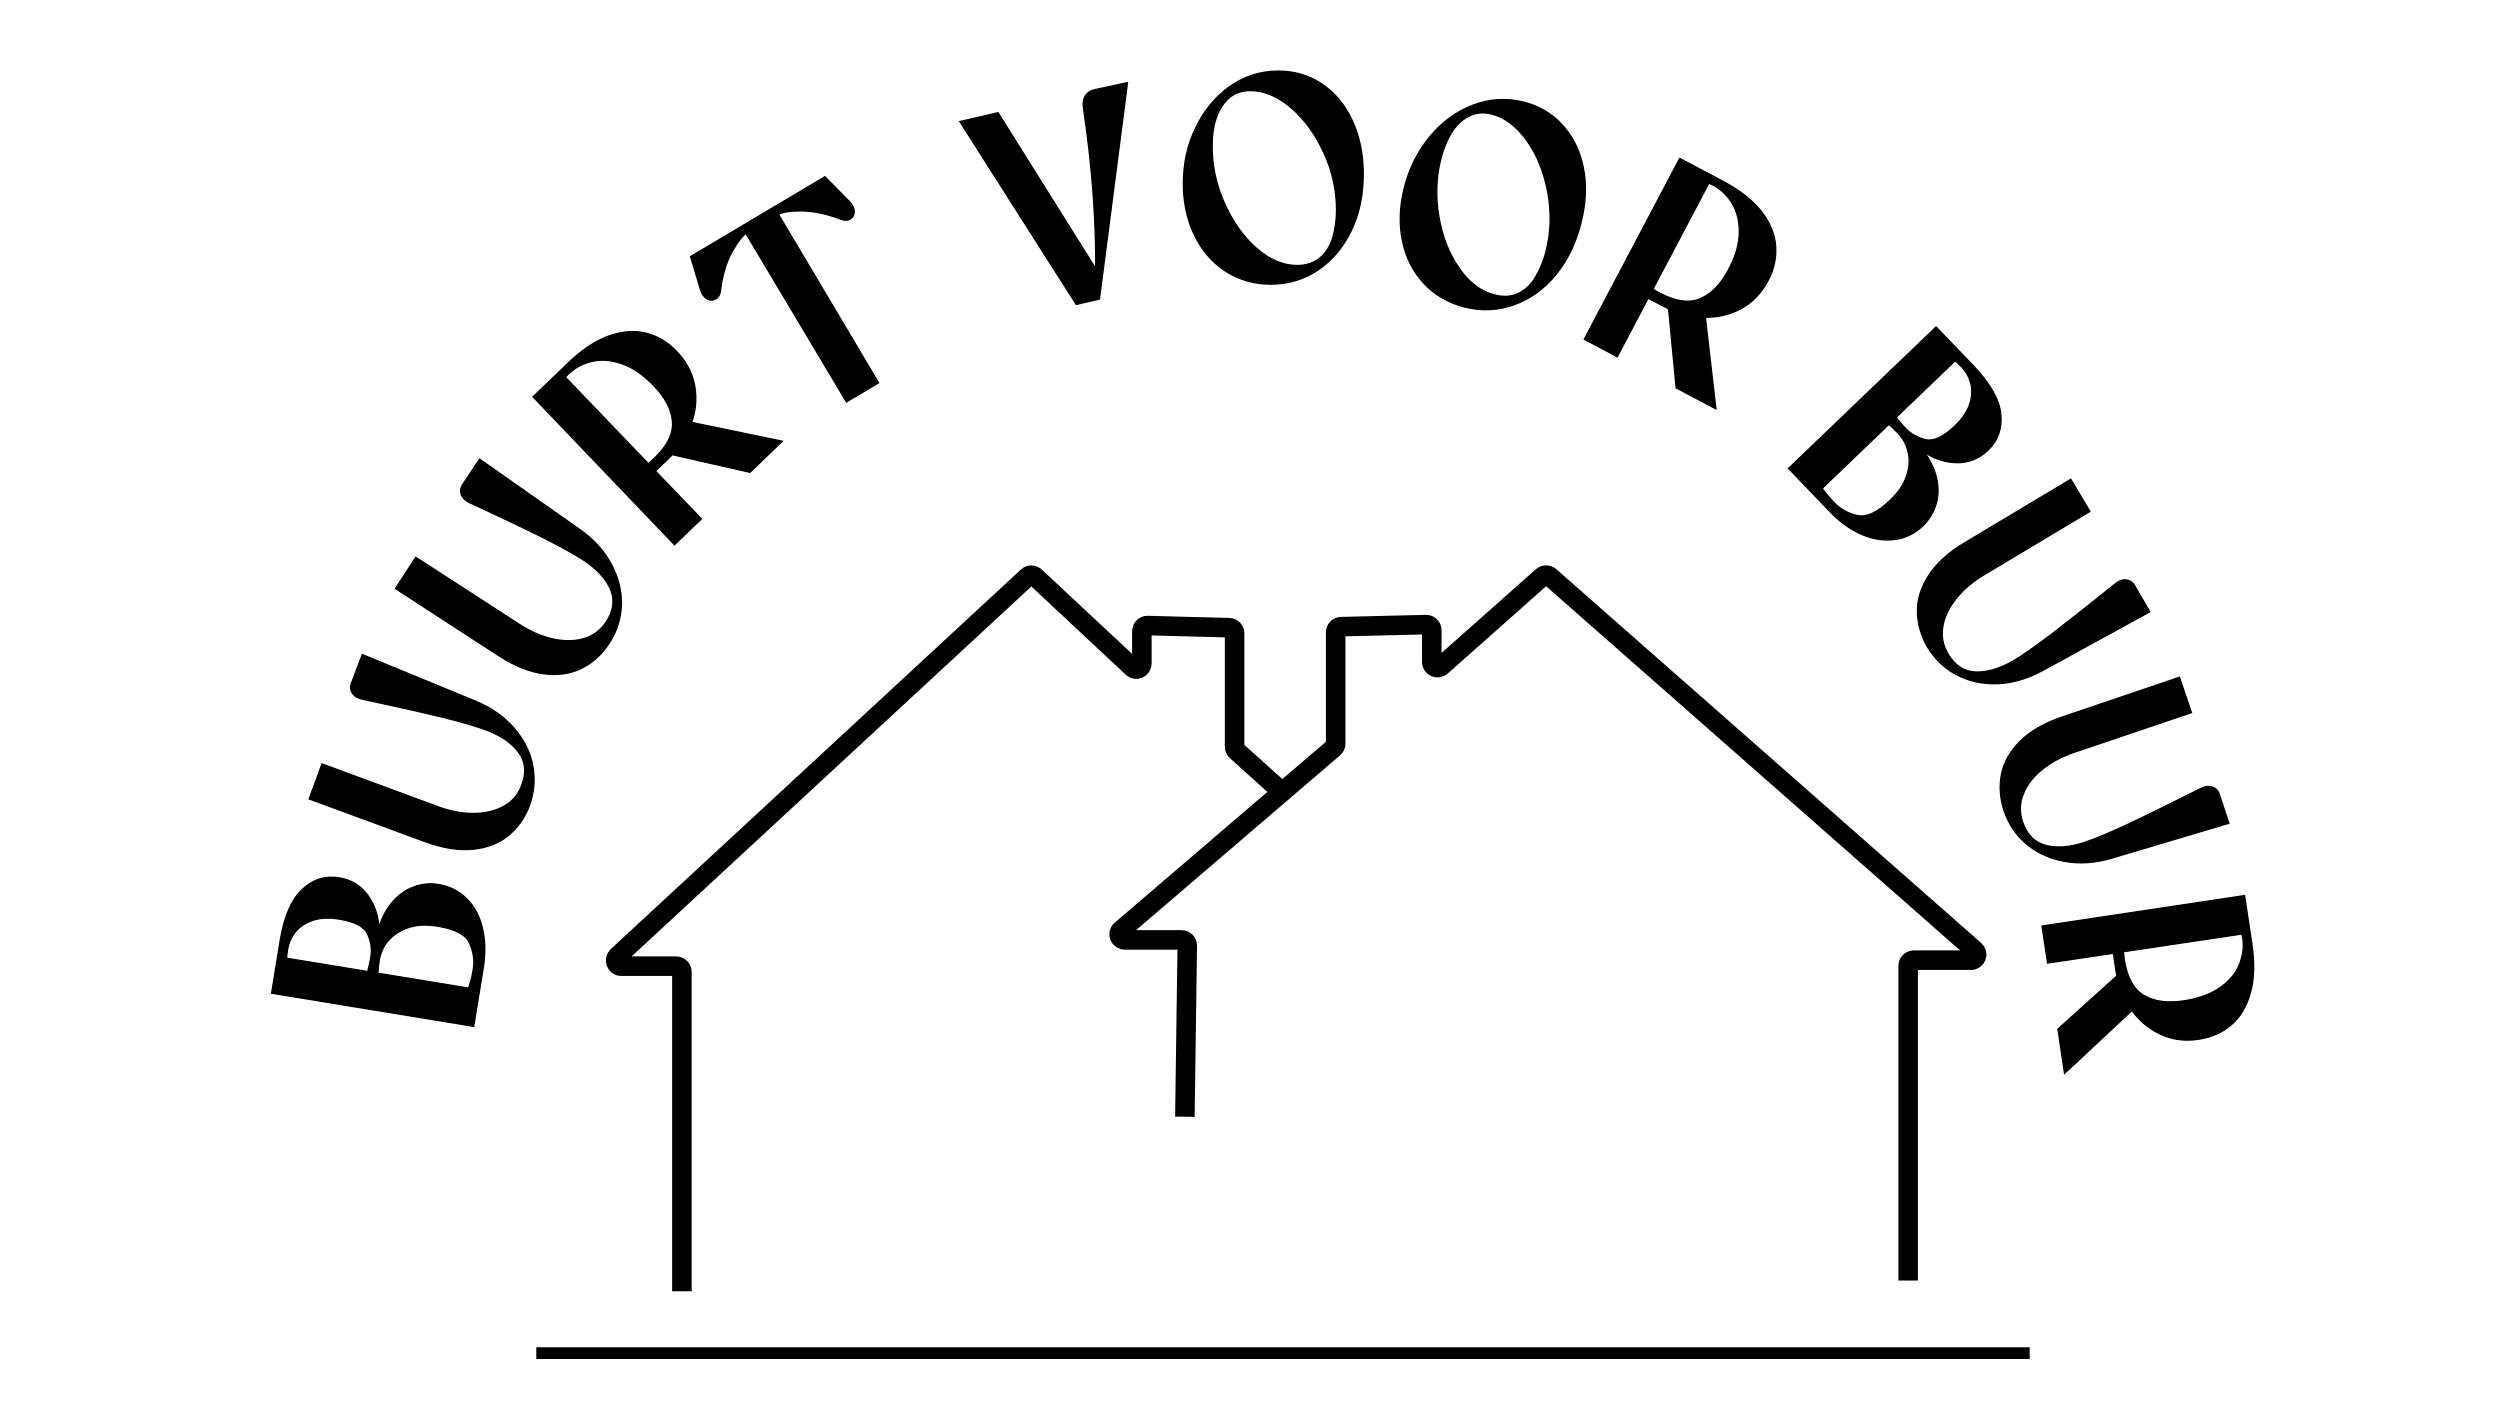 <?xml version="1.0" encoding="utf-8"?>
<!-- Generator: Adobe Illustrator 28.0.0, SVG Export Plug-In . SVG Version: 6.00 Build 0)  -->
<svg version="1.1" id="Laag_1" xmlns="http://www.w3.org/2000/svg" xmlns:xlink="http://www.w3.org/1999/xlink" x="0px" y="0px"
	 viewBox="0 0 1920 1080" style="enable-background:new 0 0 1920 1080;" xml:space="preserve">
<style type="text/css">
	.st0{fill:none;stroke:#000000;stroke-width:15;stroke-miterlimit:10;}
	.st1{fill:none;stroke:#000000;stroke-miterlimit:10;}
	.st2{stroke:#000000;stroke-miterlimit:10;}
	.st3{fill:none;stroke:#000000;stroke-width:9;stroke-miterlimit:10;}
</style>
<path class="st0" d="M523.71,991.69V746.45c0-2.47-1.95-4.42-4.29-4.42h-42.37c-3.9,0-5.72-4.94-2.86-7.67l315.03-291.51
	c1.56-1.56,4.03-1.43,5.72,0l74.86,69.92c2.73,2.6,7.15,0.52,7.15-3.25v-24.69c0-2.47,1.95-4.42,4.29-4.42l62.77,1.69
	c2.34,0,4.16,1.95,4.16,4.42v86.95c0,1.3,0.52,2.47,1.43,3.25l35.74,32.18"/>
<g>
	<path class="st1" d="M907.27,137.13"/>
</g>
<path class="st1" d="M565.72,240.97"/>
<path class="st1" d="M565.72,240.97"/>
<g>
	<path class="st1" d="M1251.93,346.24"/>
</g>
<g>
	<path class="st1" d="M1251.93,346.24"/>
</g>
<g>
	<g>
		<path class="st2" d="M208.58,762.78l6.63-40.55c2.99-18.19,8.58-31.19,16.77-38.99c8.19-7.8,17.67-10.79,28.46-9.1
			c9.36,1.56,16.64,5.98,22.09,13.52c5.46,7.54,8.32,16.51,8.71,27.16l-1.04,1.04c2.08-8.84,5.46-16.12,10.4-22.09
			c4.94-5.98,10.4-10.14,16.9-12.48c6.37-2.47,12.87-3.12,19.49-1.95c8.45,1.43,15.6,5.07,21.44,10.92
			c5.85,5.85,9.88,13.39,12.09,22.61s2.34,19.36,0.65,30.28l-7.41,45.1L208.58,762.78z M363.5,744.19c1.04-6.5,0.13-13-2.73-19.62
			c-2.86-6.63-11.05-11.05-24.69-13.26c-8.58-1.43-16.12-1.04-22.61,1.17c-6.5,2.21-11.57,5.59-15.34,10.01s-5.98,9.49-6.89,15.08
			c-0.65,3.9-1.04,7.67-1.17,11.31l-8.19-1.3c1.17-3.64,2.21-8.06,2.99-13c0.91-5.59,0.13-11.18-2.47-17.03
			c-2.47-5.85-9.88-9.75-21.96-11.7c-8.06-1.3-15.08-0.91-20.79,1.17s-10.14,5.2-13.13,9.1c-2.99,3.9-4.81,8.19-5.59,12.61
			c-0.52,3.25-0.91,6.63-1.04,10.27l-2.34-3.51l146.34,24.04l-5.46,2.6C360.77,757.45,362.33,751.6,363.5,744.19z"/>
		<path class="st2" d="M390.79,641.39c-7.15,5.98-16.25,9.62-27.16,10.79c-10.92,1.17-23.39-0.78-37.3-5.85l-88.9-32.75l9.88-26.9
			l89.03,32.88c9.23,3.38,18.32,5.2,27.16,5.2c8.84,0,16.64-1.82,23.26-5.46c6.76-3.64,11.44-9.1,14.04-16.51
			c3.64-9.75,2.73-18.19-2.73-25.34c-5.46-7.15-13.78-12.87-25.21-17.03c-7.8-2.86-18.98-6.11-33.27-9.62s-34.83-8.19-61.6-13.91
			c-3.38-0.65-5.85-2.21-7.41-4.68c-1.56-2.47-1.69-5.2-0.39-8.19l8.06-21.31l86.82,35.74c12.35,5.07,22.22,12.09,29.76,20.79
			c7.54,8.71,12.35,18.32,14.3,28.72c1.95,10.4,1.17,20.66-2.6,30.8C403.26,627.74,397.94,635.28,390.79,641.39z"/>
		<path class="st2" d="M447.19,512.98c-8.32,4.29-17.94,5.85-28.98,4.55c-10.92-1.3-22.61-5.85-35.09-13.91l-79.41-51.6l15.6-24.04
			l79.67,51.6c8.32,5.33,16.77,9.1,25.34,11.05c8.58,1.95,16.64,1.95,23.91-0.13s13.13-6.37,17.42-13
			c5.72-8.71,6.63-17.16,2.99-25.34s-10.66-15.6-20.79-22.22c-7.02-4.55-17.16-10.14-30.28-16.77
			c-13.26-6.63-32.23-15.73-57.05-27.16c-3.12-1.43-5.2-3.51-6.24-6.24c-1.04-2.73-0.52-5.46,1.43-8.19l12.61-18.97l76.81,53.94
			c10.92,7.67,18.98,16.64,24.43,26.9c5.46,10.27,7.93,20.53,7.67,31.06c-0.39,10.53-3.38,20.4-9.36,29.37
			C462.4,502.33,455.51,508.7,447.19,512.98z"/>
		<path class="st2" d="M409.37,304.78l27.03-25.99c10.66-10.27,21.05-17.16,31.32-20.79c10.27-3.64,19.75-4.29,28.59-2.08
			c8.84,2.21,16.51,6.89,23.26,13.91c7.67,7.93,12.35,16.9,14.04,26.9c1.69,9.88,0.65,19.75-2.99,29.5
			c-3.64,9.75-9.36,18.32-17.16,25.86l-12.74,12.22l-5.72-5.98c2.47-1.82,4.94-3.9,7.54-6.37c10.01-9.62,14.69-19.1,13.91-28.33
			c-0.78-9.23-5.59-18.46-14.43-27.55c-7.93-8.19-15.86-13.78-24.17-16.64c-8.19-2.86-15.86-3.64-22.87-1.95
			c-7.02,1.56-13,4.68-18.07,9.36c-1.56,1.69-3.12,3.38-4.68,4.81v-4.03l106.44,110.86l-20.66,19.88L409.37,304.78z M511.91,348.19
			l14.3-24.82l74.6,15.47l-24.82,23.91L511.91,348.19z"/>
		<path class="st2" d="M571.05,176.25l5.59,0.91c-0.78,0.26-1.56,0.65-2.21,1.04c-3.77,2.21-7.8,7.28-12.22,15.21
			s-7.41,17.94-8.97,30.28c-0.39,2.86-1.56,4.81-3.77,5.98c-2.08,1.17-4.29,1.17-6.5-0.13c-2.21-1.3-3.9-3.64-4.94-7.02l-7.67-25.47
			l103.19-61.34l18.71,18.97c2.47,2.6,3.77,5.07,3.77,7.67c0,2.6-0.91,4.55-2.86,5.72c-1.95,1.3-4.29,1.43-7.02,0.39
			c-11.7-4.42-21.96-6.5-30.93-6.5c-8.97,0-15.34,1.17-19.1,3.38c-0.65,0.39-1.43,0.91-1.95,1.43l1.82-5.33l78.76,132.56
			l-24.69,14.69L571.05,176.25z"/>
		<path class="st2" d="M737.14,93.33l29.37-6.76l78.24,124.9l-3.25,0.78c0.52-40.68-2.6-83.7-9.36-128.92
			c-0.65-4.03-0.13-7.28,1.43-9.75s4.16-4.16,7.67-4.81l24.69-5.33l-21.57,166.22l-17.8,4.16L737.14,93.33z"/>
		<path class="st2" d="M941.19,208.22c-10.14-6.63-18.2-15.86-23.78-27.55c-5.72-11.7-8.58-24.95-8.58-39.64
			c0-15.6,3.12-30.02,9.62-43.15c6.37-13.26,15.21-23.78,26.25-31.58s23.52-11.7,37.04-11.7c12.35,0,23.52,3.25,33.4,9.88
			c10.01,6.63,17.8,15.99,23.39,28.07s8.45,25.73,8.45,41.2c0,15.99-2.99,30.41-9.1,43.15c-6.11,12.74-14.56,22.87-25.34,30.28
			c-10.92,7.41-23.13,11.05-36.65,11.05C963.02,218.23,951.45,214.85,941.19,208.22z M1013.71,198.08c4.55-3.77,7.8-8.97,9.75-15.34
			c1.95-6.37,2.99-13.65,2.99-21.57c0-15.08-3.25-29.76-9.75-43.93c-6.5-14.17-14.95-25.73-25.08-34.44
			c-10.14-8.71-20.53-13.13-31.06-13.26c-6.89,0-12.48,1.95-16.9,5.98c-4.42,4.03-7.67,9.23-9.75,15.6
			c-2.08,6.37-3.12,13.65-2.99,21.57c0,14.69,3.12,29.11,9.36,43.15s14.43,25.73,24.56,34.7c10.14,8.97,20.66,13.39,31.58,13.39
			C1003.44,203.8,1009.29,201.85,1013.71,198.08z"/>
		<path class="st2" d="M1093.5,217.58c-8.32-8.97-13.78-19.75-16.38-32.49c-2.73-12.74-2.21-26.25,1.3-40.55
			c3.77-15.08,10.4-28.33,19.75-39.64c9.36-11.31,20.53-19.36,33.14-24.17c12.61-4.81,25.6-5.59,38.73-2.34
			c11.96,2.99,21.96,8.84,30.02,17.81c8.06,8.84,13.39,19.88,15.99,32.88s1.95,27.03-1.82,41.98c-3.9,15.6-10.27,28.72-19.23,39.77
			c-8.97,10.92-19.62,18.71-31.97,23.13c-12.35,4.55-25.08,5.07-38.21,1.82C1112.22,232.52,1101.69,226.41,1093.5,217.58z
			 M1166.28,225.24c5.33-2.6,9.75-6.76,13.13-12.61c3.38-5.85,6.24-12.48,8.06-20.14c3.64-14.69,4.03-29.63,1.17-44.97
			c-2.86-15.34-8.19-28.46-15.99-39.51c-7.8-10.92-16.77-17.81-26.9-20.4c-6.63-1.69-12.61-1.04-17.81,1.69
			c-5.33,2.73-9.75,7.02-13.26,12.74c-3.51,5.72-6.24,12.48-8.19,20.14c-3.51,14.17-4.03,28.98-1.43,44.19
			c2.6,15.21,7.8,28.46,15.47,39.51c7.67,11.05,16.77,18.07,27.42,20.66C1154.85,228.36,1160.96,227.84,1166.28,225.24z"/>
		<path class="st2" d="M1290.01,121.66l33.14,17.55c13.13,6.89,22.87,14.69,29.63,23.26c6.63,8.58,10.27,17.42,10.92,26.51
			c0.65,9.1-1.3,17.94-5.85,26.51c-5.2,9.75-12.22,17.03-21.05,21.7c-8.84,4.68-18.58,6.89-28.98,6.37
			c-10.4-0.39-20.4-3.12-29.89-8.19l-15.6-8.19l3.9-7.28c2.47,1.82,5.2,3.51,8.45,5.2c12.35,6.5,22.74,7.93,31.19,4.29
			c8.45-3.64,15.73-11.05,21.7-22.35c5.33-10.01,8.06-19.36,8.19-28.07c0.13-8.71-1.56-16.12-5.2-22.35
			c-3.64-6.24-8.58-10.92-14.56-14.3c-2.08-0.91-4.16-1.95-6.11-2.99l3.9-1.3l-71.74,135.94l-25.34-13.39L1290.01,121.66z
			 M1281.04,232.65l28.07,5.72l8.71,75.64l-30.54-16.12L1281.04,232.65z"/>
		<path class="st2" d="M1486.91,251.11l28.46,29.63c12.74,13.39,19.88,25.6,21.18,36.78s-1.95,20.66-9.75,28.2
			c-6.76,6.5-14.82,9.75-24.04,9.62c-9.23-0.13-18.2-3.25-26.9-9.23l-0.26-1.56c5.85,6.89,9.62,14.17,11.44,21.57
			s1.82,14.43-0.13,20.92c-1.95,6.5-5.33,12.22-10.14,16.77c-6.11,5.85-13.39,9.49-21.57,10.53c-8.19,1.04-16.64-0.13-25.34-3.9
			c-8.71-3.77-16.9-9.62-24.56-17.67l-31.71-33.01L1486.91,251.11z M1408.8,386.27c4.55,4.68,10.27,7.93,17.42,9.62
			c7.02,1.69,15.47-2.21,25.47-11.7c6.24-5.98,10.53-12.22,12.61-18.84c2.21-6.5,2.47-12.61,1.17-18.33
			c-1.43-5.72-4.03-10.53-7.93-14.56c-2.73-2.86-5.46-5.46-8.32-7.67l5.98-5.72c2.21,3.12,5.07,6.63,8.58,10.27
			c3.9,4.03,8.97,6.76,15.08,8.32c6.24,1.43,13.65-2.08,22.48-10.53c5.98-5.72,9.75-11.44,11.57-17.29
			c1.69-5.85,1.95-11.18,0.52-15.86c-1.3-4.81-3.64-8.84-6.76-12.09c-2.21-2.34-4.81-4.68-7.54-6.89l4.29,0.26l-106.96,102.67
			l1.17-5.98C1399.83,376.13,1403.6,380.81,1408.8,386.27z"/>
		<path class="st2" d="M1472.61,469.97c-0.26-9.36,2.73-18.71,8.58-27.94s15.34-17.81,27.94-25.34l81.23-48.61l14.69,24.69
			l-81.49,48.74c-8.45,5.07-15.47,11.05-21.05,17.94s-9.1,14.04-10.4,21.57c-1.3,7.54,0,14.56,4.03,21.31
			c5.33,8.97,12.48,13.52,21.44,13.78s18.71-2.73,29.11-8.84c7.15-4.29,16.64-10.92,28.46-19.88c11.7-8.97,28.2-21.96,49.52-39.12
			c2.73-2.21,5.46-3.25,8.32-2.86c2.86,0.39,5.2,1.95,6.63,4.81l11.44,19.62l-82.27,45.1c-11.7,6.37-23.39,9.75-34.83,10.14
			c-11.57,0.39-21.96-1.95-31.32-6.89s-16.77-12.09-22.35-21.31C1475.47,488.16,1472.74,479.32,1472.61,469.97z"/>
		<path class="st2" d="M1537.07,594.86c1.82-9.23,6.5-17.67,14.3-25.47c7.8-7.8,18.71-14.17,32.75-18.84l89.68-30.41l9.23,27.16
			l-89.94,30.41c-9.36,3.12-17.54,7.54-24.43,13c-6.89,5.46-11.83,11.83-14.69,18.84c-2.86,7.02-3.12,14.3-0.65,21.7
			c3.38,9.88,9.36,15.86,18.07,18.07c8.71,2.21,18.85,1.3,30.28-2.6c7.93-2.73,18.58-7.15,31.97-13.39
			c13.39-6.24,32.23-15.6,56.66-27.81c3.12-1.56,5.98-1.95,8.84-1.04c2.73,0.91,4.55,2.99,5.46,6.11l7.15,21.7l-89.94,26.77
			c-12.74,3.77-24.82,4.55-36.26,2.47c-11.31-2.08-21.05-6.5-29.11-13.26s-13.78-15.34-17.29-25.6
			C1536.03,613.32,1535.38,603.96,1537.07,594.86z"/>
		<path class="st2" d="M1723.83,687.79l5.59,37.17c2.21,14.56,1.82,27.16-1.17,37.69c-2.99,10.53-7.93,18.71-14.82,24.56
			c-6.89,5.85-15.21,9.49-24.82,10.92c-10.92,1.69-20.92,0.26-30.02-4.16c-9.1-4.42-16.51-10.92-22.35-19.49
			c-5.85-8.58-9.49-18.19-11.18-28.98l-2.6-17.42l8.19-1.17c0,2.99,0.26,6.37,0.78,9.88c2.08,13.78,7.15,23,15.08,27.68
			c7.93,4.68,18.2,6.11,30.8,4.16c11.18-1.69,20.4-5.07,27.55-10.01c7.15-5.07,12.09-10.79,14.82-17.42
			c2.73-6.63,3.77-13.39,2.86-20.14c-0.52-2.34-0.91-4.55-1.17-6.63l3.25,2.47l-152.06,22.74l-4.29-28.46L1723.83,687.79z
			 M1629.22,746.4l12.09,25.99l-55.75,51.99l-5.07-34.05L1629.22,746.4z"/>
	</g>
</g>
<path class="st0" d="M1465.46,983.45V741.72c0-2.34,1.95-4.29,4.42-4.29h43.8c4.03,0,5.98-4.94,2.99-7.54L1190.33,442.8
	c-1.69-1.43-4.16-1.43-5.85,0l-77.59,68.88c-2.86,2.47-7.28,0.52-7.28-3.25V484c0-2.47-2.08-4.42-4.55-4.29l-64.98,1.56
	c-2.34,0-4.29,1.95-4.29,4.29v85.65c0,1.3-0.52,2.47-1.56,3.25L861,714.3c-3.12,2.6-1.17,7.54,2.86,7.54h43.54
	c2.47,0,4.42,1.95,4.42,4.42l-1.82,131.39"/>
<line class="st3" x1="411.88" y1="1039.2" x2="1558.81" y2="1039.2"/>
</svg>

